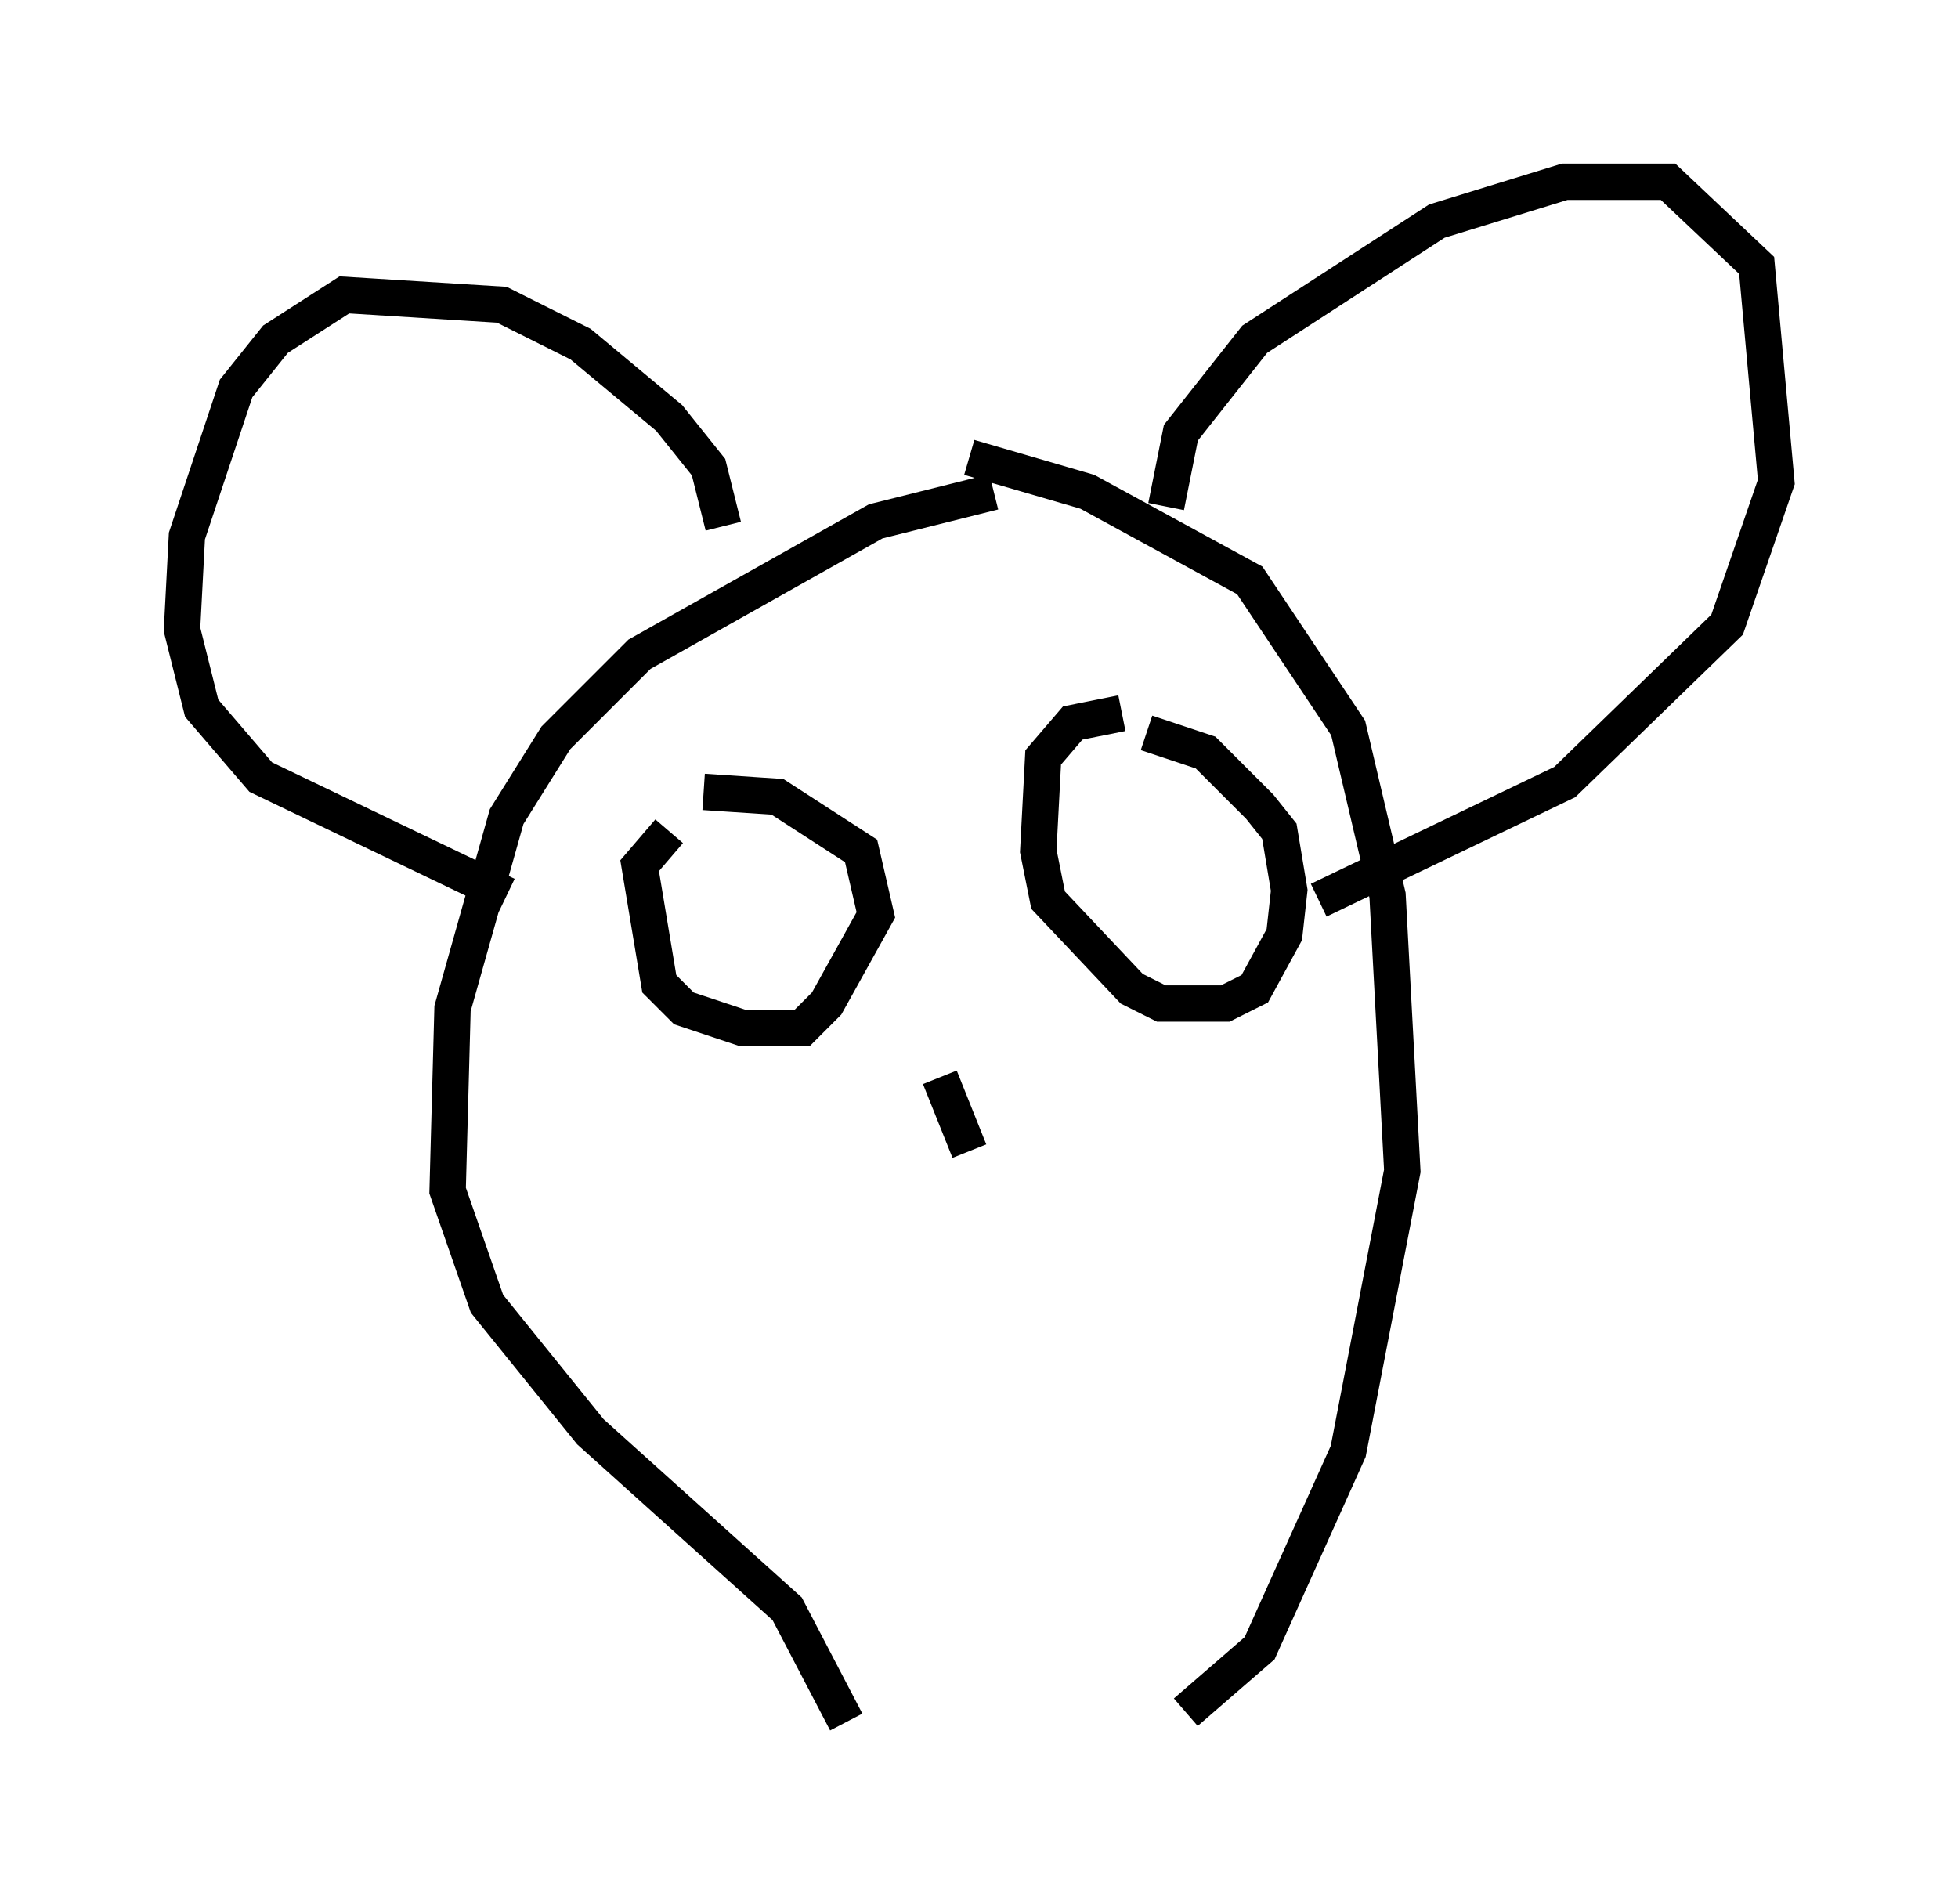 <?xml version="1.0" encoding="utf-8" ?>
<svg baseProfile="full" height="52.354" version="1.1" width="53.843" xmlns="http://www.w3.org/2000/svg" xmlns:ev="http://www.w3.org/2001/xml-events" xmlns:xlink="http://www.w3.org/1999/xlink"><defs /><rect fill="white" height="52.354" width="53.843" x="0" y="0" /><path d="M30.44, 13.66 m-3.112, -0.135 l-3.248, 0.812 -6.495, 3.654 l-2.3, 2.3 -1.353, 2.165 l-1.488, 5.277 -0.135, 5.007 l1.083, 3.112 2.842, 3.518 l5.413, 4.871 1.624, 3.112 m3.383, -34.776 l3.248, 0.947 4.465, 2.436 l2.706, 4.059 1.083, 4.601 l0.406, 7.578 -1.488, 7.713 l-2.436, 5.413 -2.03, 1.759 m-0.541, -33.153 l0.406, -2.03 2.03, -2.571 l5.007, -3.248 3.518, -1.083 l2.842, 0.0 2.436, 2.3 l0.541, 5.954 -1.353, 3.924 l-4.465, 4.33 -6.766, 3.248 m-16.373, -10.284 l-0.406, -1.624 -1.083, -1.353 l-2.436, -2.03 -2.165, -1.083 l-4.33, -0.271 -1.894, 1.218 l-1.083, 1.353 -1.353, 4.059 l-0.135, 2.571 0.541, 2.165 l1.624, 1.894 6.766, 3.248 m4.465, -1.759 l-0.812, 0.947 0.541, 3.248 l0.677, 0.677 1.624, 0.541 l1.624, 0.0 0.677, -0.677 l1.353, -2.436 -0.406, -1.759 l-2.3, -1.488 -2.03, -0.135 m11.502, -2.165 l-1.353, 0.271 -0.812, 0.947 l-0.135, 2.571 0.271, 1.353 l2.3, 2.436 0.812, 0.406 l1.759, 0.0 0.812, -0.406 l0.812, -1.488 0.135, -1.218 l-0.271, -1.624 -0.541, -0.677 l-1.488, -1.488 -1.624, -0.541 m-5.683, 9.472 l0.812, 2.03 " fill="none" stroke="black" stroke-width="1" /></svg>